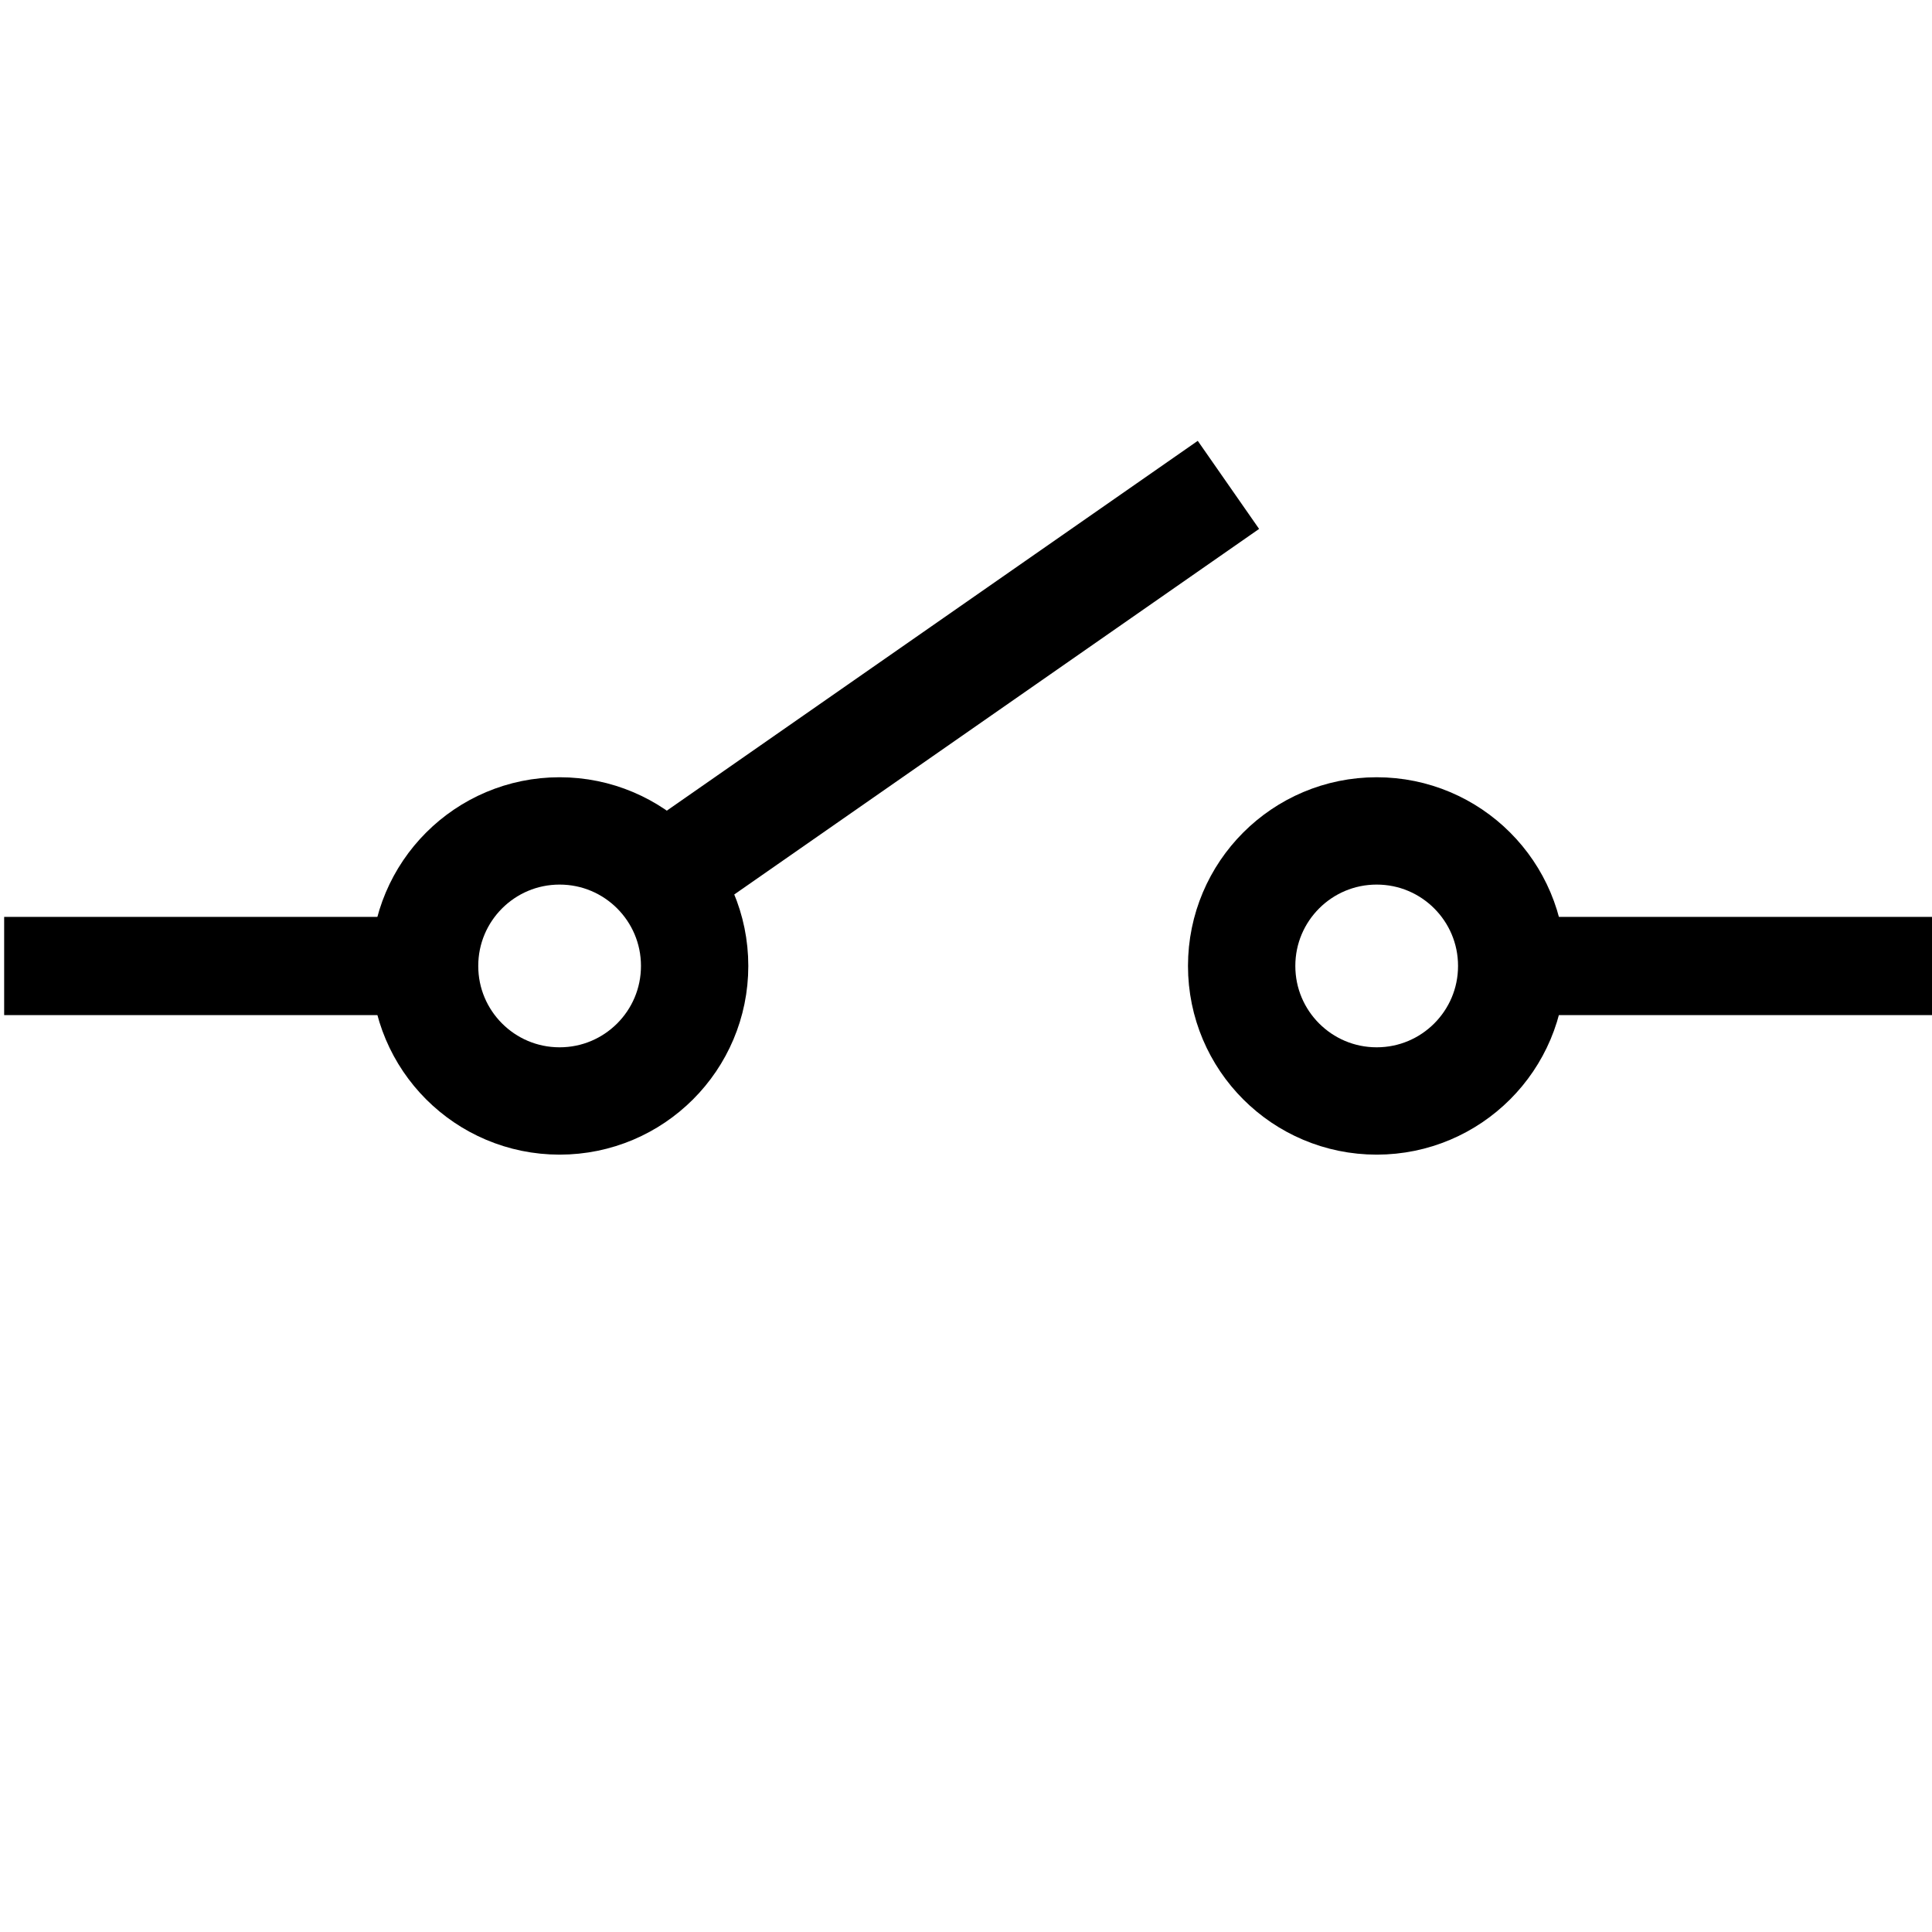 <?xml version="1.0" encoding="UTF-8" standalone="no"?>
<svg
   xmlns:dc="http://purl.org/dc/elements/1.1/"
   xmlns:cc="http://creativecommons.org/ns#"
   xmlns:rdf="http://www.w3.org/1999/02/22-rdf-syntax-ns#"
   xmlns:svg="http://www.w3.org/2000/svg"
   xmlns="http://www.w3.org/2000/svg"
   xmlns:sodipodi="http://sodipodi.sourceforge.net/DTD/sodipodi-0.dtd"
   xmlns:inkscape="http://www.inkscape.org/namespaces/inkscape"
   version="1.0"
   width="18"
   height="18"
   viewBox="0 0 14.4 14.4"
   preserveAspectRatio="xMidYMid meet"
   id="svg2987"
   inkscape:version="0.48.4 r9939"
   sodipodi:docname="ic_connected_18px.svg">
  <defs
     id="defs2997" />
  <sodipodi:namedview
     pagecolor="#ffffff"
     bordercolor="#666666"
     borderopacity="1"
     objecttolerance="10"
     gridtolerance="10"
     guidetolerance="10"
     inkscape:pageopacity="0"
     inkscape:pageshadow="2"
     inkscape:window-width="1291"
     inkscape:window-height="841"
     id="namedview2995"
     showgrid="false"
     fit-margin-top="0"
     fit-margin-left="0"
     fit-margin-right="0"
     fit-margin-bottom="0"
     inkscape:zoom="16.68772"
     inkscape:cx="8.2141498"
     inkscape:cy="0.027138846"
     inkscape:window-x="18"
     inkscape:window-y="30"
     inkscape:window-maximized="0"
     inkscape:current-layer="svg2987" />
  <g
     id="g3985">
    <g
       transform="translate(-3.835,-12.809)"
       id="g3793">
      <path
         style="fill:none;stroke:#000000;stroke-width:0.732px;stroke-linecap:butt;stroke-linejoin:miter;stroke-opacity:1"
         d="m 3.866,20.009 2.93,0"
         id="path2992"
         inkscape:connector-curvature="0" />
      <path
         sodipodi:type="arc"
         style="fill:none;stroke:#000000;stroke-opacity:1"
         id="path2994"
         sodipodi:cx="11.924936"
         sodipodi:cy="24.172203"
         sodipodi:rx="1.2584103"
         sodipodi:ry="1.2584103"
         d="m 13.183,24.172 c 0,0.695 -0.563,1.258 -1.258,1.258 -0.695,0 -1.258,-0.563 -1.258,-1.258 0,-0.695 0.563,-1.258 1.258,-1.258 0.695,0 1.258,0.563 1.258,1.258 z"
         transform="matrix(0.8,0,0,0.8,-1.534,0.671)" />
    </g>
    <g
       transform="matrix(-1,0,0,1,18.267,-12.809)"
       id="g3793-1">
      <path
         style="fill:none;stroke:#000000;stroke-width:0.732px;stroke-linecap:butt;stroke-linejoin:miter;stroke-opacity:1"
         d="m 3.866,20.009 2.93,0"
         id="path2992-6"
         inkscape:connector-curvature="0" />
      <path
         sodipodi:type="arc"
         style="fill:none;stroke:#000000;stroke-opacity:1"
         id="path2994-6"
         sodipodi:cx="11.924936"
         sodipodi:cy="24.172203"
         sodipodi:rx="1.2584103"
         sodipodi:ry="1.2584103"
         d="m 13.183,24.172 c 0,0.695 -0.563,1.258 -1.258,1.258 -0.695,0 -1.258,-0.563 -1.258,-1.258 0,-0.695 0.563,-1.258 1.258,-1.258 0.695,0 1.258,0.563 1.258,1.258 z"
         transform="matrix(0.8,0,0,0.8,-1.534,0.671)" />
    </g>
  </g>
  <path
     style="fill:none;stroke:#000000;stroke-width:0.8px;stroke-linecap:butt;stroke-linejoin:miter;stroke-opacity:1"
     d="m 9.156,3.614 -4.267,2.972 0,0 0,0"
     id="path3881"
     inkscape:connector-curvature="0"
     sodipodi:nodetypes="cccc" />
</svg>
